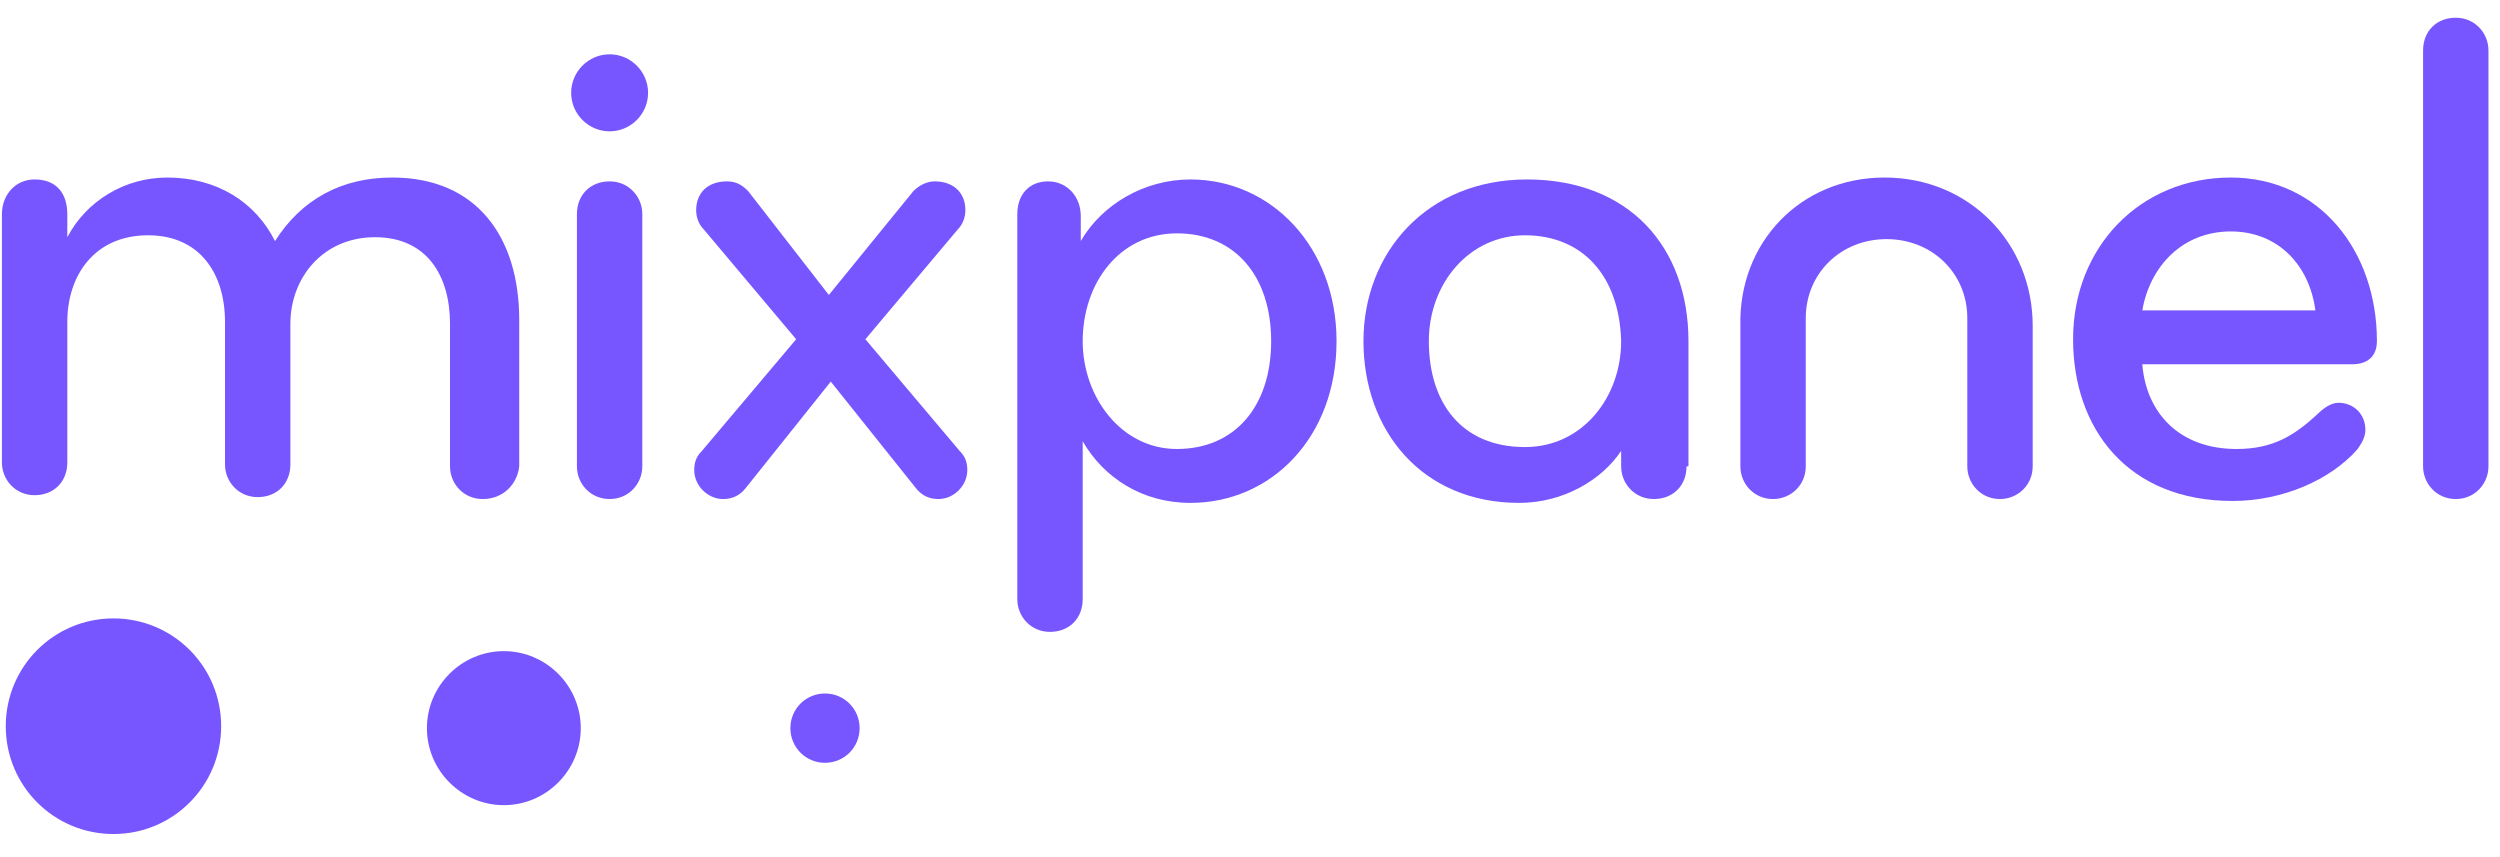 <svg width="242" height="83" viewBox="0 0 242 83" fill="none" xmlns="http://www.w3.org/2000/svg">
<path d="M21.408 70.298C21.408 76.076 16.754 80.734 10.983 80.734C5.212 80.734 0.558 76.076 0.558 70.298C0.558 64.521 5.212 59.862 10.983 59.862C16.754 59.862 21.408 64.521 21.408 70.298Z" fill="#7756FF"/>
<path d="M56.219 70.485C56.219 74.585 52.868 77.939 48.773 77.939C44.677 77.939 41.326 74.585 41.326 70.485C41.326 66.385 44.677 63.03 48.773 63.03C52.868 63.03 56.219 66.385 56.219 70.485Z" fill="#7756FF"/>
<path d="M83.211 70.484C83.211 72.348 81.722 73.839 79.86 73.839C77.999 73.839 76.509 72.348 76.509 70.484C76.509 68.621 77.999 67.13 79.86 67.13C81.722 67.13 83.211 68.621 83.211 70.484Z" fill="#7756FF"/>
<path d="M46.725 48.307C44.863 48.307 43.56 46.816 43.56 45.139V31.348C43.56 26.689 41.326 22.962 36.3 22.962C31.274 22.962 28.109 26.875 28.109 31.348V44.953C28.109 46.816 26.806 48.121 24.945 48.121C23.083 48.121 21.78 46.63 21.78 44.953V31.162C21.78 26.503 19.36 22.776 14.334 22.776C9.122 22.776 6.516 26.689 6.516 31.162V44.766C6.516 46.63 5.212 47.935 3.351 47.935C1.489 47.935 0.186 46.444 0.186 44.766V20.726C0.186 18.862 1.489 17.371 3.351 17.371C5.585 17.371 6.516 18.862 6.516 20.726V22.962C8.377 19.421 12.1 17.185 16.195 17.185C21.035 17.185 24.759 19.607 26.62 23.335C29.226 19.235 33.136 17.185 37.975 17.185C46.166 17.185 50.262 22.962 50.262 30.976V45.139C50.075 46.816 48.772 48.307 46.725 48.307Z" fill="#7756FF"/>
<path d="M59.011 48.307C57.149 48.307 55.846 46.816 55.846 45.139V20.726C55.846 18.862 57.149 17.557 59.011 17.557C60.873 17.557 62.175 19.048 62.175 20.726V45.139C62.175 46.816 60.873 48.307 59.011 48.307ZM59.011 5.257C61.059 5.257 62.734 6.935 62.734 8.985C62.734 11.035 61.059 12.712 59.011 12.712C56.963 12.712 55.288 11.035 55.288 8.985C55.288 6.935 56.963 5.257 59.011 5.257Z" fill="#7756FF"/>
<path d="M80.232 28.553L88.423 18.489C88.982 17.93 89.726 17.558 90.471 17.558C92.332 17.558 93.449 18.676 93.449 20.353C93.449 20.912 93.263 21.658 92.705 22.217L83.769 32.839L92.891 43.648C93.449 44.208 93.635 44.767 93.635 45.512C93.635 47.003 92.332 48.308 90.843 48.308C89.912 48.308 89.168 47.935 88.609 47.189L80.419 36.939L72.228 47.189C71.669 47.935 70.925 48.308 69.994 48.308C68.505 48.308 67.202 47.003 67.202 45.512C67.202 44.767 67.388 44.208 67.946 43.648L77.068 32.839L68.132 22.217C67.574 21.658 67.388 20.912 67.388 20.353C67.388 18.676 68.505 17.558 70.366 17.558C71.297 17.558 71.856 17.93 72.414 18.489L80.232 28.553Z" fill="#7756FF"/>
<path d="M113.926 22.589C108.341 22.589 104.805 27.435 104.805 33.026C104.805 38.43 108.528 43.462 113.926 43.462C119.511 43.462 123.048 39.362 123.048 33.026C123.048 26.689 119.511 22.589 113.926 22.589ZM115.229 48.68C110.575 48.68 106.852 46.258 104.805 42.717V57.998C104.805 59.862 103.501 61.166 101.64 61.166C99.778 61.166 98.475 59.676 98.475 57.998V20.726C98.475 18.862 99.592 17.558 101.454 17.558C103.315 17.558 104.618 19.048 104.618 20.912V23.335C106.666 19.794 110.761 17.371 115.229 17.371C123.048 17.371 129.377 23.894 129.377 33.026C129.377 42.344 123.048 48.68 115.229 48.68Z" fill="#7756FF"/>
<path d="M147.62 22.776C142.221 22.776 138.312 27.435 138.312 33.026C138.312 38.989 141.477 43.276 147.62 43.276C153.204 43.276 156.928 38.43 156.928 33.026C156.741 26.503 153.018 22.776 147.62 22.776ZM163.257 45.139C163.257 47.003 161.954 48.307 160.092 48.307C158.231 48.307 156.928 46.816 156.928 45.139V43.648C155.066 46.444 151.343 48.68 147.061 48.68C137.568 48.68 131.983 41.598 131.983 33.026C131.983 24.453 138.126 17.371 147.806 17.371C157.672 17.371 163.443 23.894 163.443 33.026V45.139H163.257Z" fill="#7756FF"/>
<path d="M182.431 17.185C190.621 17.185 196.764 23.521 196.764 31.535V45.139C196.764 47.003 195.275 48.307 193.6 48.307C191.738 48.307 190.435 46.816 190.435 45.139V30.789C190.435 26.503 187.084 23.148 182.617 23.148C178.149 23.148 174.798 26.503 174.798 30.789V45.139C174.798 47.003 173.309 48.307 171.634 48.307C169.772 48.307 168.469 46.816 168.469 45.139V31.535C168.283 23.521 174.24 17.185 182.431 17.185Z" fill="#7756FF"/>
<path d="M215.938 22.403C211.284 22.403 208.12 25.757 207.375 30.044H224.129C223.57 25.757 220.592 22.403 215.938 22.403ZM230.086 33.026C230.086 34.144 229.527 35.262 227.666 35.262H207.375C207.747 39.921 210.912 43.462 216.497 43.462C220.034 43.462 222.081 42.157 224.315 40.107C224.874 39.548 225.618 38.989 226.363 38.989C227.852 38.989 228.969 40.107 228.969 41.598C228.969 42.344 228.597 42.903 228.224 43.462C225.618 46.444 220.964 48.494 216.124 48.494C205.886 48.494 200.674 41.412 200.674 32.839C200.674 23.894 207.189 17.185 215.938 17.185C224.501 17.185 230.086 24.266 230.086 33.026Z" fill="#7756FF"/>
<path d="M237.719 48.307C235.857 48.307 234.554 46.816 234.554 45.139V4.884C234.554 3.021 235.857 1.716 237.719 1.716C239.58 1.716 240.883 3.207 240.883 4.884V45.139C240.883 46.816 239.58 48.307 237.719 48.307Z" fill="#7756FF"/>
</svg>
